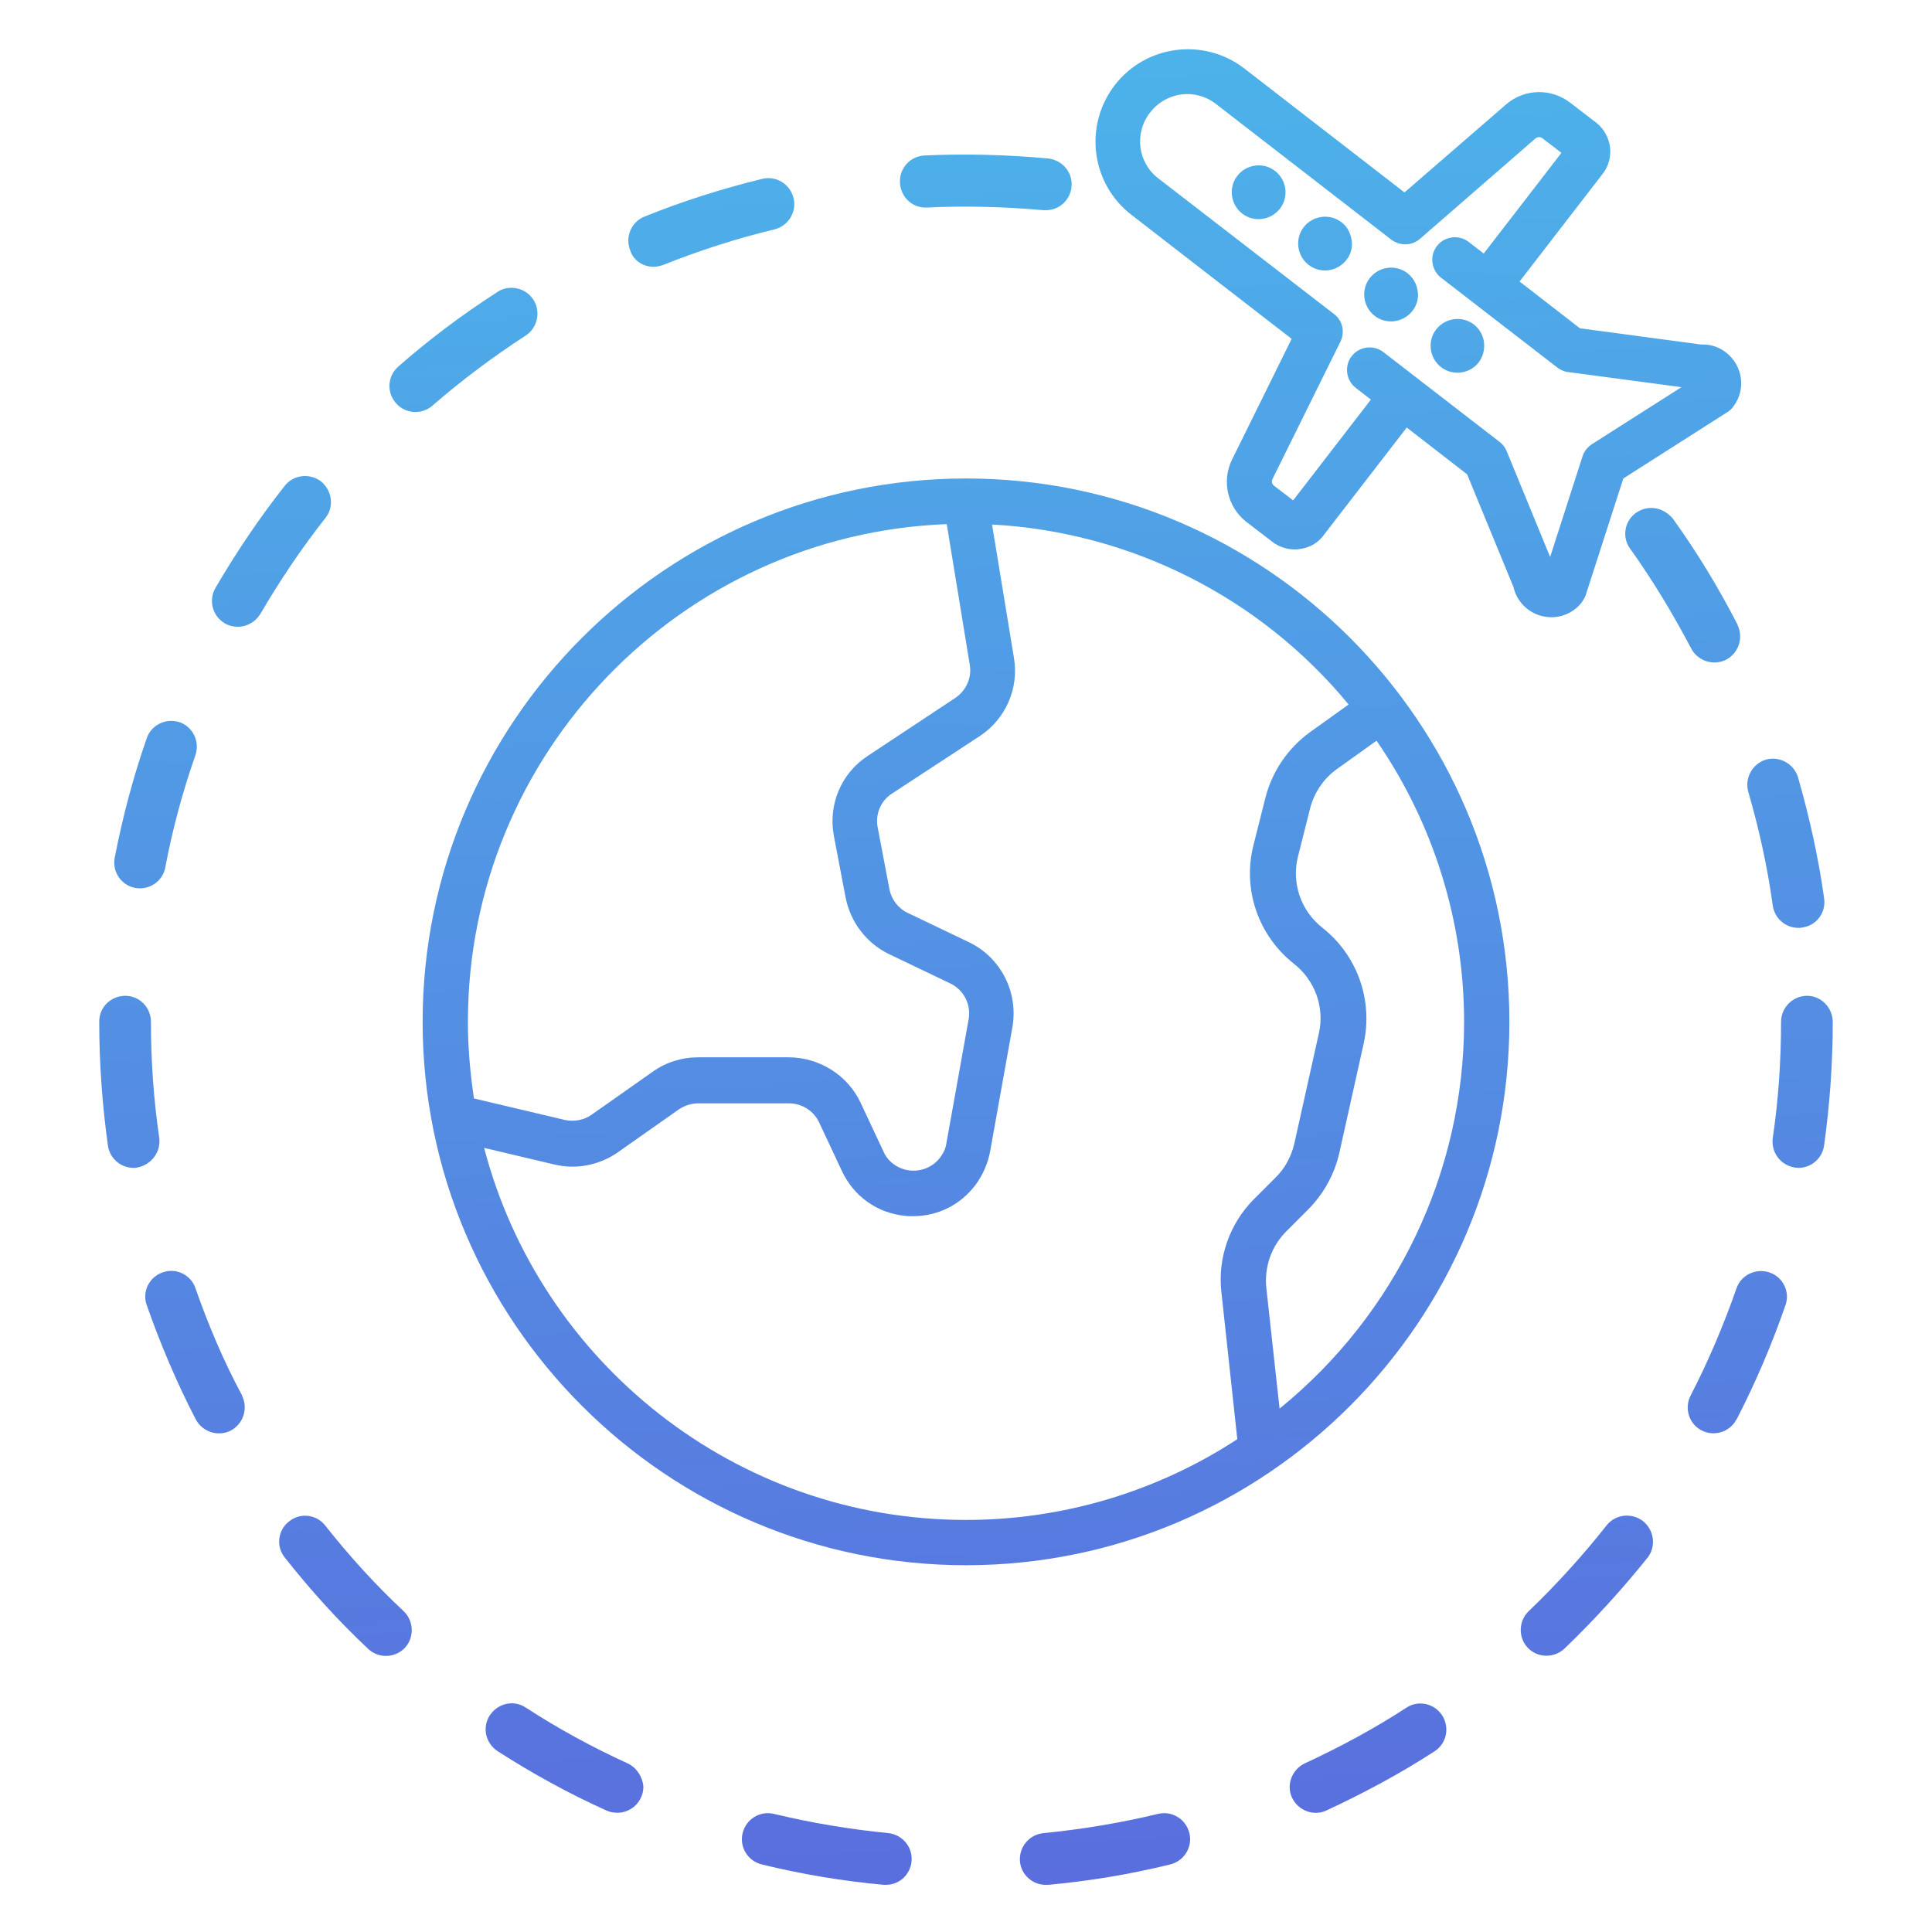 <?xml version="1.0" encoding="utf-8"?>
<!-- Generator: Adobe Illustrator 24.0.3, SVG Export Plug-In . SVG Version: 6.00 Build 0)  -->
<svg version="1.1" id="Layer_1" xmlns="http://www.w3.org/2000/svg" xmlns:xlink="http://www.w3.org/1999/xlink" x="0px" y="0px"
	 viewBox="0 0 512 512" style="enable-background:new 0 0 512 512;" xml:space="preserve">
<style type="text/css">
	.st0{fill:url(#SVGID_1_);}
	.st1{fill:url(#SVGID_2_);}
	.st2{fill:url(#SVGID_3_);}
	.st3{fill:url(#SVGID_4_);}
	.st4{fill:url(#SVGID_5_);}
	.st5{fill:url(#SVGID_6_);}
	.st6{fill:url(#SVGID_7_);}
	.st7{fill:url(#SVGID_8_);}
	.st8{fill:url(#SVGID_9_);}
	.st9{fill:url(#SVGID_10_);}
	.st10{fill:url(#SVGID_11_);}
	.st11{fill:url(#SVGID_12_);}
	.st12{fill:url(#SVGID_13_);}
	.st13{fill:url(#SVGID_14_);}
	.st14{fill:url(#SVGID_15_);}
	.st15{fill:url(#SVGID_16_);}
	.st16{fill:url(#SVGID_17_);}
	.st17{fill:url(#SVGID_18_);}
	.st18{fill:url(#SVGID_19_);}
	.st19{fill:url(#SVGID_20_);}
	.st20{fill:url(#SVGID_21_);}
	.st21{fill:url(#SVGID_22_);}
	.st22{fill:url(#SVGID_23_);}
</style>
<linearGradient id="SVGID_1_" gradientUnits="userSpaceOnUse" x1="258.921" y1="-2.022" x2="282.921" y2="512.979">
	<stop  offset="0" style="stop-color:#4CB5EA"/>
	<stop  offset="1" style="stop-color:#5A6CDD"/>
</linearGradient>
<path class="st0" d="M240.8,53.3c1.3,1.2,3.1,1.8,4.9,1.7c10.3-0.5,20.6-0.2,30.8,0.7c0.2,0,0.4,0,0.7,0c3.8,0,6.8-3.1,6.8-6.9
	c0-3.5-2.7-6.4-6.2-6.8c-10.9-1-21.8-1.3-32.8-0.8c-3.8,0.2-6.7,3.4-6.5,7.2C238.6,50.3,239.4,52.1,240.8,53.3L240.8,53.3z"/>
<linearGradient id="SVGID_2_" gradientUnits="userSpaceOnUse" x1="185.625" y1="1.394" x2="209.625" y2="516.394">
	<stop  offset="0" style="stop-color:#4CB5EA"/>
	<stop  offset="1" style="stop-color:#5A6CDD"/>
</linearGradient>
<path class="st1" d="M173.2,70.7c0.9,0,1.7-0.2,2.6-0.5c9.5-3.8,19.4-7,29.4-9.4c3.7-0.9,6-4.6,5.1-8.3c-0.9-3.7-4.6-6-8.3-5.1
	c-10.6,2.6-21.1,5.9-31.2,10c-3.5,1.4-5.2,5.4-3.8,8.9C167.8,69,170.4,70.7,173.2,70.7L173.2,70.7z"/>
<linearGradient id="SVGID_3_" gradientUnits="userSpaceOnUse" x1="118.716" y1="4.512" x2="142.716" y2="519.512">
	<stop  offset="0" style="stop-color:#4CB5EA"/>
	<stop  offset="1" style="stop-color:#5A6CDD"/>
</linearGradient>
<path class="st2" d="M139.2,89c3.2-2,4.2-6.3,2.2-9.5s-6.3-4.2-9.5-2.2c0,0-0.1,0.1-0.1,0.1c-9.2,5.9-18,12.5-26.2,19.7
	c-2.9,2.5-3.2,6.8-0.7,9.7s6.8,3.2,9.7,0.7l0,0C122.3,100.8,130.6,94.6,139.2,89z"/>
<linearGradient id="SVGID_4_" gradientUnits="userSpaceOnUse" x1="330.956" y1="-5.379" x2="354.956" y2="509.622">
	<stop  offset="0" style="stop-color:#4CB5EA"/>
	<stop  offset="1" style="stop-color:#5A6CDD"/>
</linearGradient>
<path class="st3" d="M337.9,45.3L337.9,45.3c-3.1-2.4-7.6-1.8-10,1.3c-2.4,3.1-1.8,7.6,1.3,10c3.1,2.4,7.6,1.8,10-1.3
	C341.6,52.2,341,47.7,337.9,45.3L337.9,45.3z"/>
<linearGradient id="SVGID_5_" gradientUnits="userSpaceOnUse" x1="347.83" y1="-6.165" x2="371.83" y2="508.835">
	<stop  offset="0" style="stop-color:#4CB5EA"/>
	<stop  offset="1" style="stop-color:#5A6CDD"/>
</linearGradient>
<path class="st4" d="M355.5,58.9L355.5,58.9c-3.1-2.4-7.6-1.8-10,1.3s-1.8,7.6,1.3,10c3.1,2.4,7.6,1.8,10-1.3
	c1.2-1.5,1.7-3.4,1.4-5.2C357.9,61.7,357,60,355.5,58.9L355.5,58.9z"/>
<linearGradient id="SVGID_6_" gradientUnits="userSpaceOnUse" x1="364.709" y1="-6.952" x2="388.709" y2="508.048">
	<stop  offset="0" style="stop-color:#4CB5EA"/>
	<stop  offset="1" style="stop-color:#5A6CDD"/>
</linearGradient>
<path class="st5" d="M373,72.4L373,72.4c-3.1-2.4-7.6-1.8-10,1.3c-2.4,3.1-1.8,7.6,1.3,10c3.1,2.4,7.6,1.8,10-1.3
	c1.2-1.5,1.7-3.4,1.4-5.2C375.5,75.3,374.5,73.6,373,72.4L373,72.4z"/>
<linearGradient id="SVGID_7_" gradientUnits="userSpaceOnUse" x1="381.587" y1="-7.738" x2="405.587" y2="507.262">
	<stop  offset="0" style="stop-color:#4CB5EA"/>
	<stop  offset="1" style="stop-color:#5A6CDD"/>
</linearGradient>
<path class="st6" d="M390.6,86L390.6,86c-3.1-2.4-7.6-1.8-10,1.3c-2.4,3.1-1.8,7.6,1.3,10c3.1,2.4,7.6,1.8,10-1.3
	C394.2,92.9,393.7,88.4,390.6,86L390.6,86z"/>
<linearGradient id="SVGID_8_" gradientUnits="userSpaceOnUse" x1="269.916" y1="-2.534" x2="293.916" y2="512.466">
	<stop  offset="0" style="stop-color:#4CB5EA"/>
	<stop  offset="1" style="stop-color:#5A6CDD"/>
</linearGradient>
<path class="st7" d="M306.9,480.7c-10,2.4-20.2,4.1-30.4,5.1c-3.8,0.4-6.5,3.7-6.2,7.5c0.3,3.5,3.3,6.2,6.8,6.2c0.2,0,0.4,0,0.7,0
	c10.9-1,21.7-2.8,32.3-5.4c3.7-0.9,6-4.6,5.1-8.3S310.6,479.8,306.9,480.7L306.9,480.7z"/>
<linearGradient id="SVGID_9_" gradientUnits="userSpaceOnUse" x1="196.311" y1="0.896" x2="220.311" y2="515.896">
	<stop  offset="0" style="stop-color:#4CB5EA"/>
	<stop  offset="1" style="stop-color:#5A6CDD"/>
</linearGradient>
<path class="st8" d="M235.5,485.8c-10.2-1-20.4-2.7-30.4-5.1c-3.7-0.9-7.4,1.4-8.3,5.1c-0.9,3.7,1.4,7.4,5.1,8.3l0,0
	c10.6,2.6,21.4,4.4,32.3,5.4c0.2,0,0.4,0,0.6,0c3.8,0,6.8-3.1,6.8-6.9C241.6,489.1,238.9,486.2,235.5,485.8L235.5,485.8z"/>
<linearGradient id="SVGID_10_" gradientUnits="userSpaceOnUse" x1="438.172" y1="-10.375" x2="462.172" y2="504.625">
	<stop  offset="0" style="stop-color:#4CB5EA"/>
	<stop  offset="1" style="stop-color:#5A6CDD"/>
</linearGradient>
<path class="st9" d="M438.7,134.7c-3.7-0.6-7.3,1.9-7.9,5.6c-0.3,1.8,0.1,3.6,1.2,5.1c6,8.4,11.3,17.2,16.1,26.3
	c1.7,3.4,5.8,4.8,9.2,3.2c3.4-1.7,4.8-5.8,3.2-9.2c0-0.1-0.1-0.2-0.1-0.3c-5-9.7-10.7-19.1-17.1-28C442.1,136,440.5,135,438.7,134.7
	z"/>
<linearGradient id="SVGID_11_" gradientUnits="userSpaceOnUse" x1="340.525" y1="-5.824" x2="364.525" y2="509.175">
	<stop  offset="0" style="stop-color:#4CB5EA"/>
	<stop  offset="1" style="stop-color:#5A6CDD"/>
</linearGradient>
<path class="st10" d="M372.8,452.5c-8.6,5.6-17.7,10.5-27,14.8c-3.4,1.6-5,5.7-3.4,9.1s5.7,5,9.1,3.4l0,0
	c9.9-4.6,19.6-9.8,28.7-15.7c3.2-2.1,4-6.3,2-9.5C380.1,451.4,375.9,450.5,372.8,452.5L372.8,452.5z"/>
<linearGradient id="SVGID_12_" gradientUnits="userSpaceOnUse" x1="400.496" y1="-8.619" x2="424.496" y2="506.381">
	<stop  offset="0" style="stop-color:#4CB5EA"/>
	<stop  offset="1" style="stop-color:#5A6CDD"/>
</linearGradient>
<path class="st11" d="M435.4,403.1c-3-2.3-7.3-1.8-9.6,1.1c0,0,0,0,0,0c-6.4,8.1-13.3,15.7-20.7,22.8c-2.7,2.6-2.8,7-0.2,9.7
	c2.6,2.7,6.9,2.8,9.7,0.2c7.9-7.6,15.3-15.7,22.1-24.2C438.9,409.8,438.4,405.5,435.4,403.1z"/>
<linearGradient id="SVGID_13_" gradientUnits="userSpaceOnUse" x1="462.302" y1="-11.499" x2="486.302" y2="503.5">
	<stop  offset="0" style="stop-color:#4CB5EA"/>
	<stop  offset="1" style="stop-color:#5A6CDD"/>
</linearGradient>
<path class="st12" d="M469.8,240c0.5,3.4,3.4,5.9,6.8,5.9c0.3,0,0.7,0,1-0.1c3.8-0.5,6.4-4,5.8-7.8c-1.5-10.8-3.9-21.5-6.9-32
	c-1.1-3.6-4.9-5.7-8.5-4.7c-3.6,1.1-5.7,4.9-4.7,8.5l0,0C466.2,219.8,468.4,229.8,469.8,240z"/>
<linearGradient id="SVGID_14_" gradientUnits="userSpaceOnUse" x1="443.15" y1="-10.607" x2="467.15" y2="504.393">
	<stop  offset="0" style="stop-color:#4CB5EA"/>
	<stop  offset="1" style="stop-color:#5A6CDD"/>
</linearGradient>
<path class="st13" d="M468.9,337.2c-3.6-1.2-7.5,0.7-8.7,4.2c-3.4,9.7-7.4,19.2-12.1,28.3c-1.8,3.3-0.6,7.5,2.7,9.3
	c3.3,1.8,7.5,0.6,9.3-2.7c0.1-0.1,0.1-0.2,0.2-0.3c5-9.7,9.3-19.8,12.9-30.2C474.4,342.3,472.5,338.4,468.9,337.2L468.9,337.2
	L468.9,337.2z"/>
<linearGradient id="SVGID_15_" gradientUnits="userSpaceOnUse" x1="31.699" y1="8.567" x2="55.699" y2="523.567">
	<stop  offset="0" style="stop-color:#4CB5EA"/>
	<stop  offset="1" style="stop-color:#5A6CDD"/>
</linearGradient>
<path class="st14" d="M35.8,235.3c3.7,0.7,7.3-1.7,8-5.4c0,0,0,0,0,0c1.9-10.1,4.6-20.1,8-29.8c1.2-3.6-0.7-7.5-4.2-8.7
	c-3.6-1.2-7.5,0.7-8.7,4.2l0,0c-3.6,10.3-6.4,20.9-8.5,31.7C29.7,231,32.1,234.6,35.8,235.3L35.8,235.3z"/>
<linearGradient id="SVGID_16_" gradientUnits="userSpaceOnUse" x1="127.929" y1="4.083" x2="151.929" y2="519.083">
	<stop  offset="0" style="stop-color:#4CB5EA"/>
	<stop  offset="1" style="stop-color:#5A6CDD"/>
</linearGradient>
<path class="st15" d="M166.3,467.3c-9.4-4.3-18.4-9.2-27-14.8c-3.2-2.1-7.4-1.1-9.5,2.1c-2.1,3.2-1.1,7.4,2.1,9.5
	c9.2,5.9,18.8,11.2,28.8,15.7c0.9,0.4,1.9,0.6,2.9,0.6c3.8,0,6.9-3.1,6.9-6.9C170.3,470.9,168.7,468.4,166.3,467.3L166.3,467.3z"/>
<linearGradient id="SVGID_17_" gradientUnits="userSpaceOnUse" x1="21.204" y1="9.056" x2="45.204" y2="524.057">
	<stop  offset="0" style="stop-color:#4CB5EA"/>
	<stop  offset="1" style="stop-color:#5A6CDD"/>
</linearGradient>
<path class="st16" d="M42.2,301.5C40.7,291.3,40,281,40,270.8c0-3.8-3-6.9-6.8-6.9c-3.8,0-6.9,3-6.9,6.8c0,0.1,0,0.1,0,0.2
	c0,10.9,0.8,21.9,2.3,32.7c0.5,3.4,3.4,5.9,6.8,5.9c0.3,0,0.7,0,1-0.1C40.1,308.7,42.7,305.3,42.2,301.5z"/>
<linearGradient id="SVGID_18_" gradientUnits="userSpaceOnUse" x1="463.841" y1="-11.571" x2="487.841" y2="503.429">
	<stop  offset="0" style="stop-color:#4CB5EA"/>
	<stop  offset="1" style="stop-color:#5A6CDD"/>
</linearGradient>
<path class="st17" d="M478.9,263.9c-3.8,0-6.9,3.1-6.9,6.9c0,10.3-0.7,20.6-2.2,30.8c-0.5,3.8,2.1,7.2,5.8,7.8c0.3,0,0.6,0.1,1,0.1
	c3.4,0,6.3-2.5,6.8-5.9c1.5-10.8,2.3-21.8,2.3-32.7C485.7,267,482.6,263.9,478.9,263.9z"/>
<linearGradient id="SVGID_19_" gradientUnits="userSpaceOnUse" x1="35.327" y1="8.398" x2="59.327" y2="523.398">
	<stop  offset="0" style="stop-color:#4CB5EA"/>
	<stop  offset="1" style="stop-color:#5A6CDD"/>
</linearGradient>
<path class="st18" d="M51.8,341.4c-1.2-3.6-5.2-5.5-8.7-4.2c-3.6,1.2-5.5,5.2-4.2,8.7c3.6,10.3,7.9,20.4,12.9,30.1
	c1.7,3.4,5.8,4.8,9.2,3.2c3.4-1.7,4.8-5.8,3.2-9.2c0-0.1-0.1-0.2-0.1-0.3C59.2,360.6,55.2,351.1,51.8,341.4z"/>
<linearGradient id="SVGID_20_" gradientUnits="userSpaceOnUse" x1="72.2" y1="6.68" x2="96.2" y2="521.68">
	<stop  offset="0" style="stop-color:#4CB5EA"/>
	<stop  offset="1" style="stop-color:#5A6CDD"/>
</linearGradient>
<path class="st19" d="M86.2,404.3c-2.3-3-6.7-3.5-9.6-1.1c-3,2.3-3.5,6.7-1.1,9.6l0,0c6.8,8.6,14.1,16.7,22.1,24.2
	c2.8,2.6,7.1,2.4,9.7-0.3c2.5-2.7,2.4-7-0.2-9.6C99.5,420,92.6,412.4,86.2,404.3z"/>
<linearGradient id="SVGID_21_" gradientUnits="userSpaceOnUse" x1="65.409" y1="6.997" x2="89.409" y2="521.996">
	<stop  offset="0" style="stop-color:#4CB5EA"/>
	<stop  offset="1" style="stop-color:#5A6CDD"/>
</linearGradient>
<path class="st20" d="M85.1,127.6c-3-2.3-7.3-1.8-9.6,1.1c-6.8,8.6-12.9,17.7-18.4,27.1c-1.9,3.3-0.8,7.5,2.5,9.4
	c1,0.6,2.2,0.9,3.4,0.9c2.5,0,4.7-1.3,6-3.4c5.2-8.9,10.9-17.4,17.3-25.5C88.6,134.3,88,130,85.1,127.6z"/>
<linearGradient id="SVGID_22_" gradientUnits="userSpaceOnUse" x1="372.195" y1="-7.3" x2="396.195" y2="507.7">
	<stop  offset="0" style="stop-color:#4CB5EA"/>
	<stop  offset="1" style="stop-color:#5A6CDD"/>
</linearGradient>
<path class="st21" d="M408.4,163.2c4,1.1,8.3-0.3,10.8-3.6c0.4-0.6,0.8-1.2,1-1.8l10-31l27.6-17.6c0.6-0.4,1.1-0.8,1.5-1.4
	c3.5-4.5,2.6-10.9-1.9-14.4c-1.9-1.5-4.2-2.2-6.6-2.1l-32.1-4.3l-16-12.4l22-28.5c3.3-4.2,2.5-10.3-1.7-13.6c0,0,0,0,0,0l-6.9-5.3
	c-5.1-3.9-12.2-3.7-17,0.5L372.2,51l-42.5-32.9c-10.7-8.2-26.1-6.2-34.3,4.5c-8.2,10.7-6.3,26,4.4,34.3l42.5,32.9l-15.8,32
	c-2.8,5.7-1.2,12.6,3.8,16.5l6.9,5.3c1.7,1.3,3.8,2,5.9,2c0.4,0,0.8,0,1.3-0.1c2.6-0.3,4.9-1.6,6.4-3.7l22-28.5l16,12.4l12.3,29.9
	C401.9,159.2,404.7,162.2,408.4,163.2z M399.3,119.6c-0.4-1-1-1.8-1.9-2.5l-30.8-23.8c-2.6-2-6.4-1.5-8.4,1.1s-1.5,6.4,1.1,8.4
	l4,3.1l-20.6,26.7l-5.1-3.9c-0.5-0.4-0.7-1.1-0.4-1.7l18-36.4c1.3-2.6,0.6-5.7-1.7-7.4L307,47.3c-5.5-4.2-6.5-12-2.2-17.5
	s12-6.5,17.5-2.2l46.4,35.9c2.3,1.7,5.4,1.7,7.6-0.2l30.6-26.6c0.5-0.4,1.2-0.5,1.8-0.1l5.1,3.9l-20.6,26.7l-4-3.1
	c-2.6-2-6.4-1.5-8.4,1.1c-2,2.6-1.5,6.4,1.1,8.4l0,0l30.8,23.8c0.8,0.6,1.8,1.1,2.9,1.2l30,4l-23.7,15.1c-1.2,0.8-2.1,1.9-2.5,3.2
	l-8.6,26.7L399.3,119.6z"/>
<linearGradient id="SVGID_23_" gradientUnits="userSpaceOnUse" x1="243.321" y1="-1.295" x2="267.321" y2="513.705">
	<stop  offset="0" style="stop-color:#4CB5EA"/>
	<stop  offset="1" style="stop-color:#5A6CDD"/>
</linearGradient>
<path class="st22" d="M256,126.8c-79.4,0-144,64.6-144,144s64.6,144,144,144s144-64.6,144-144S335.4,126.8,256,126.8z M124,270.8
	c0-71.1,56.5-129.2,126.9-131.9l6.1,37.3c0.6,3.4-1,6.9-3.9,8.8L230,200.3c-7.1,4.6-10.6,13-9,21.3l3.1,16.3
	c1.3,6.5,5.5,12,11.4,14.9l16.3,7.8c3.6,1.7,5.6,5.6,4.9,9.5l-5.9,32.9c-0.2,1.4-0.8,2.6-1.6,3.7c-2.9,3.9-8.5,4.7-12.4,1.8
	c-1.2-0.9-2.1-2-2.7-3.4l-6-12.8c-3.4-7.3-10.8-12-18.9-12.1H185c-4.3,0-8.5,1.3-12,3.8l-16.2,11.4c-2.1,1.5-4.7,1.9-7.1,1.4
	l-24.1-5.7C124.6,284.4,124,277.6,124,270.8z M323.7,342.6l4.2,38.8c-21.4,14-46.4,21.4-71.9,21.4c-61.2,0-112.9-41.9-127.7-98.6
	l18.6,4.4c5.8,1.4,11.9,0.2,16.8-3.2l16.2-11.4c1.5-1,3.3-1.6,5.1-1.6h24.1c3.4,0,6.6,2,8,5.1l6,12.8c3.1,6.7,9.4,11.2,16.7,11.9
	c0.7,0.1,1.5,0.1,2.2,0.1c6.6,0,12.7-3.1,16.6-8.4c1.9-2.6,3.2-5.6,3.8-8.8l5.9-32.9c1.6-9.2-3-18.4-11.5-22.5l-16.3-7.8
	c-2.5-1.2-4.3-3.6-4.8-6.3l-3.1-16.3c-0.7-3.5,0.8-7.1,3.8-9l23.2-15.2c6.9-4.5,10.5-12.7,9.1-20.8l-5.8-35.3
	c36.8,2,71.1,19.3,94.5,47.7l-10.2,7.3c-5.8,4.2-10,10.3-11.8,17.2l-3.2,12.7c-3,11.7,1.2,24,10.7,31.5c5.6,4.4,8.2,11.6,6.6,18.5
	l-6.5,29.2c-0.8,3.4-2.5,6.6-5,9l-5.7,5.7C325.9,324.2,322.6,333.4,323.7,342.6L323.7,342.6z M388,270.8c0,39.8-18,77.4-48.9,102.5
	l-3.5-31.9c-0.6-5.6,1.3-11.1,5.3-15.1l5.7-5.7c4.1-4.1,7-9.3,8.3-14.9l6.5-29.2c2.5-11.5-1.7-23.3-10.9-30.6
	c-5.8-4.5-8.3-12-6.5-19l3.2-12.7c1.1-4.2,3.6-7.9,7.1-10.4l10.5-7.5C379.9,218.2,388,244.2,388,270.8L388,270.8z"/>
</svg>
